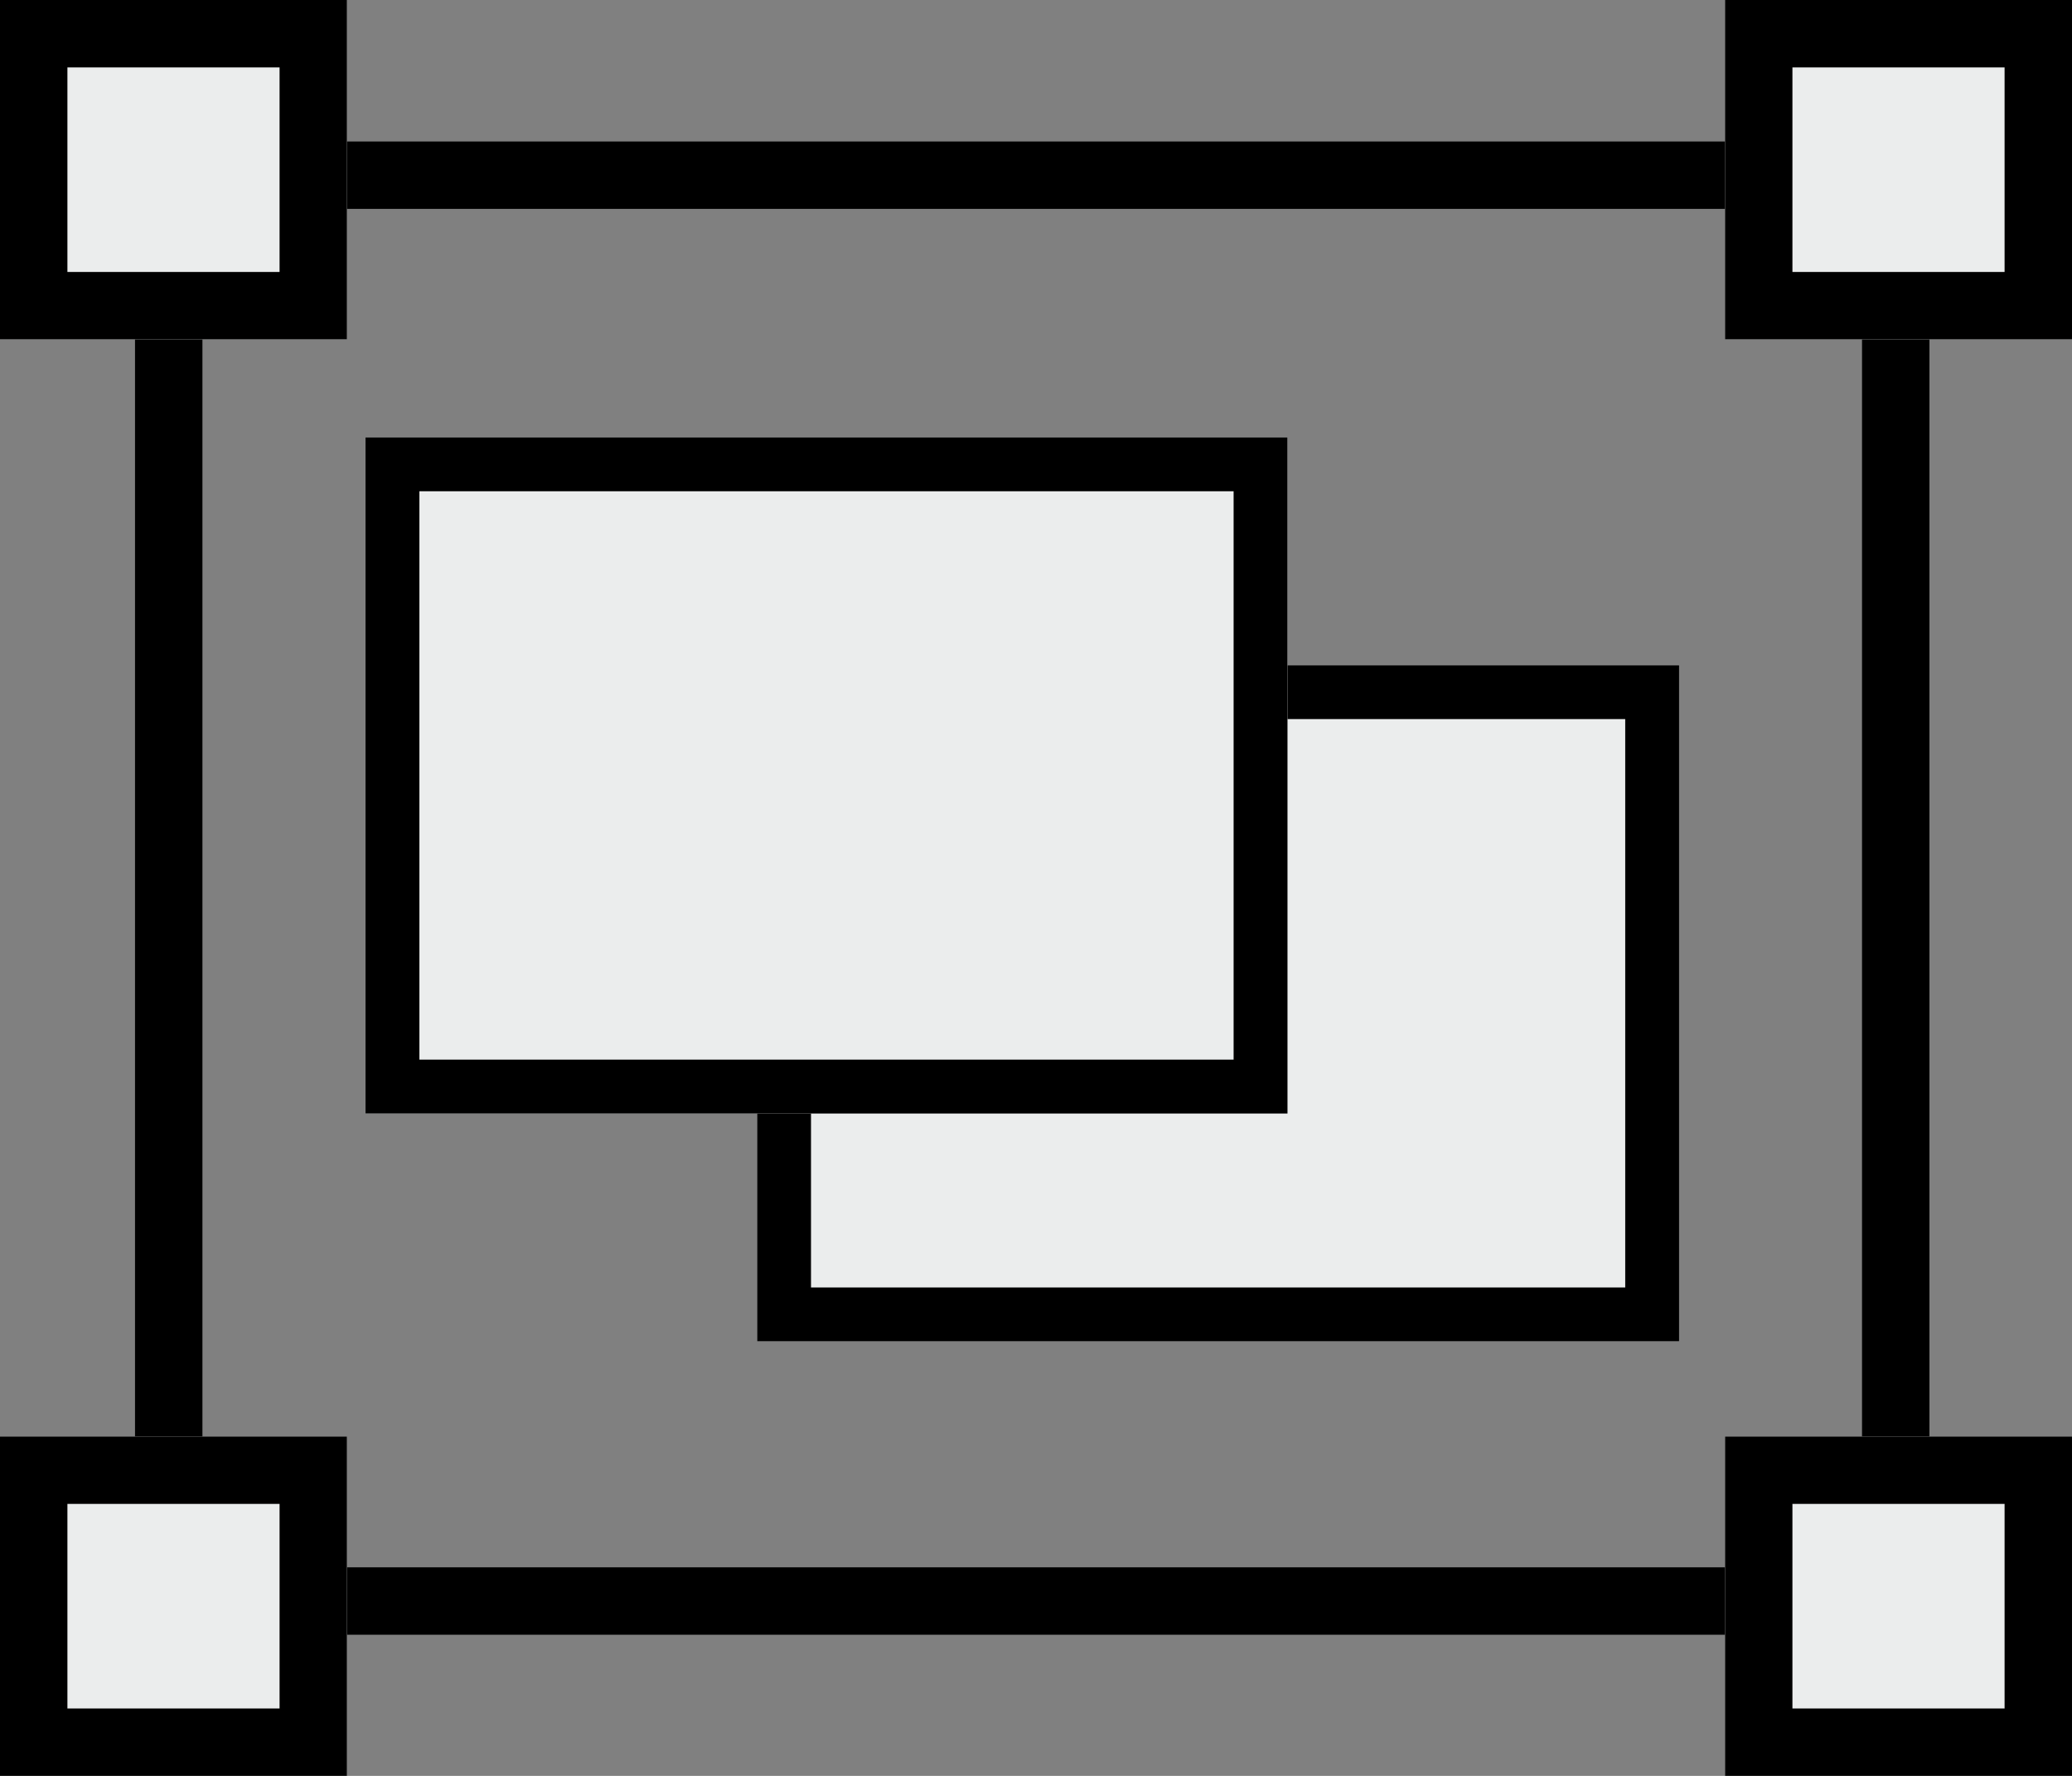 <svg xmlns="http://www.w3.org/2000/svg" width="56" height="48" viewBox="0 0 56 48"><rect x="0" y="0" width="56" height="48" fill="#808080" stroke="none"/><defs><style>.a,.c{fill:#ebeded;}.a,.b,.c{stroke:#000;stroke-miterlimit:10;}.a{stroke-width:1.456px;}.b,.e{fill:none;}.b,.c{stroke-width:1.822px;}.d{stroke:none;}</style></defs><g transform="translate(-111.97 -699.04)"><g class="a" transform="translate(132.433 717.02)"><rect class="d" width="24.919" height="18.275"/><rect class="e" x="0.728" y="0.728" width="23.462" height="16.819"/></g><g class="b" transform="translate(115.619 702.864)"><rect class="d" width="48.498" height="40.36"/><rect class="e" x="0.911" y="0.911" width="46.676" height="38.539"/></g><g class="c" transform="translate(111.97 699.04)"><rect class="d" width="9.378" height="9.173"/><rect class="e" x="0.911" y="0.911" width="7.556" height="7.351"/></g><g class="c" transform="translate(111.97 737.867)"><rect class="d" width="9.378" height="9.173"/><rect class="e" x="0.911" y="0.911" width="7.556" height="7.351"/></g><g class="c" transform="translate(158.592 699.04)"><rect class="d" width="9.378" height="9.173"/><rect class="e" x="0.911" y="0.911" width="7.556" height="7.351"/></g><g class="c" transform="translate(158.592 737.867)"><rect class="d" width="9.378" height="9.173"/><rect class="e" x="0.911" y="0.911" width="7.556" height="7.351"/></g><g class="a" transform="translate(121.849 710.862)"><rect class="d" width="24.919" height="18.275"/><rect class="e" x="0.728" y="0.728" width="23.462" height="16.819"/></g></g></svg>